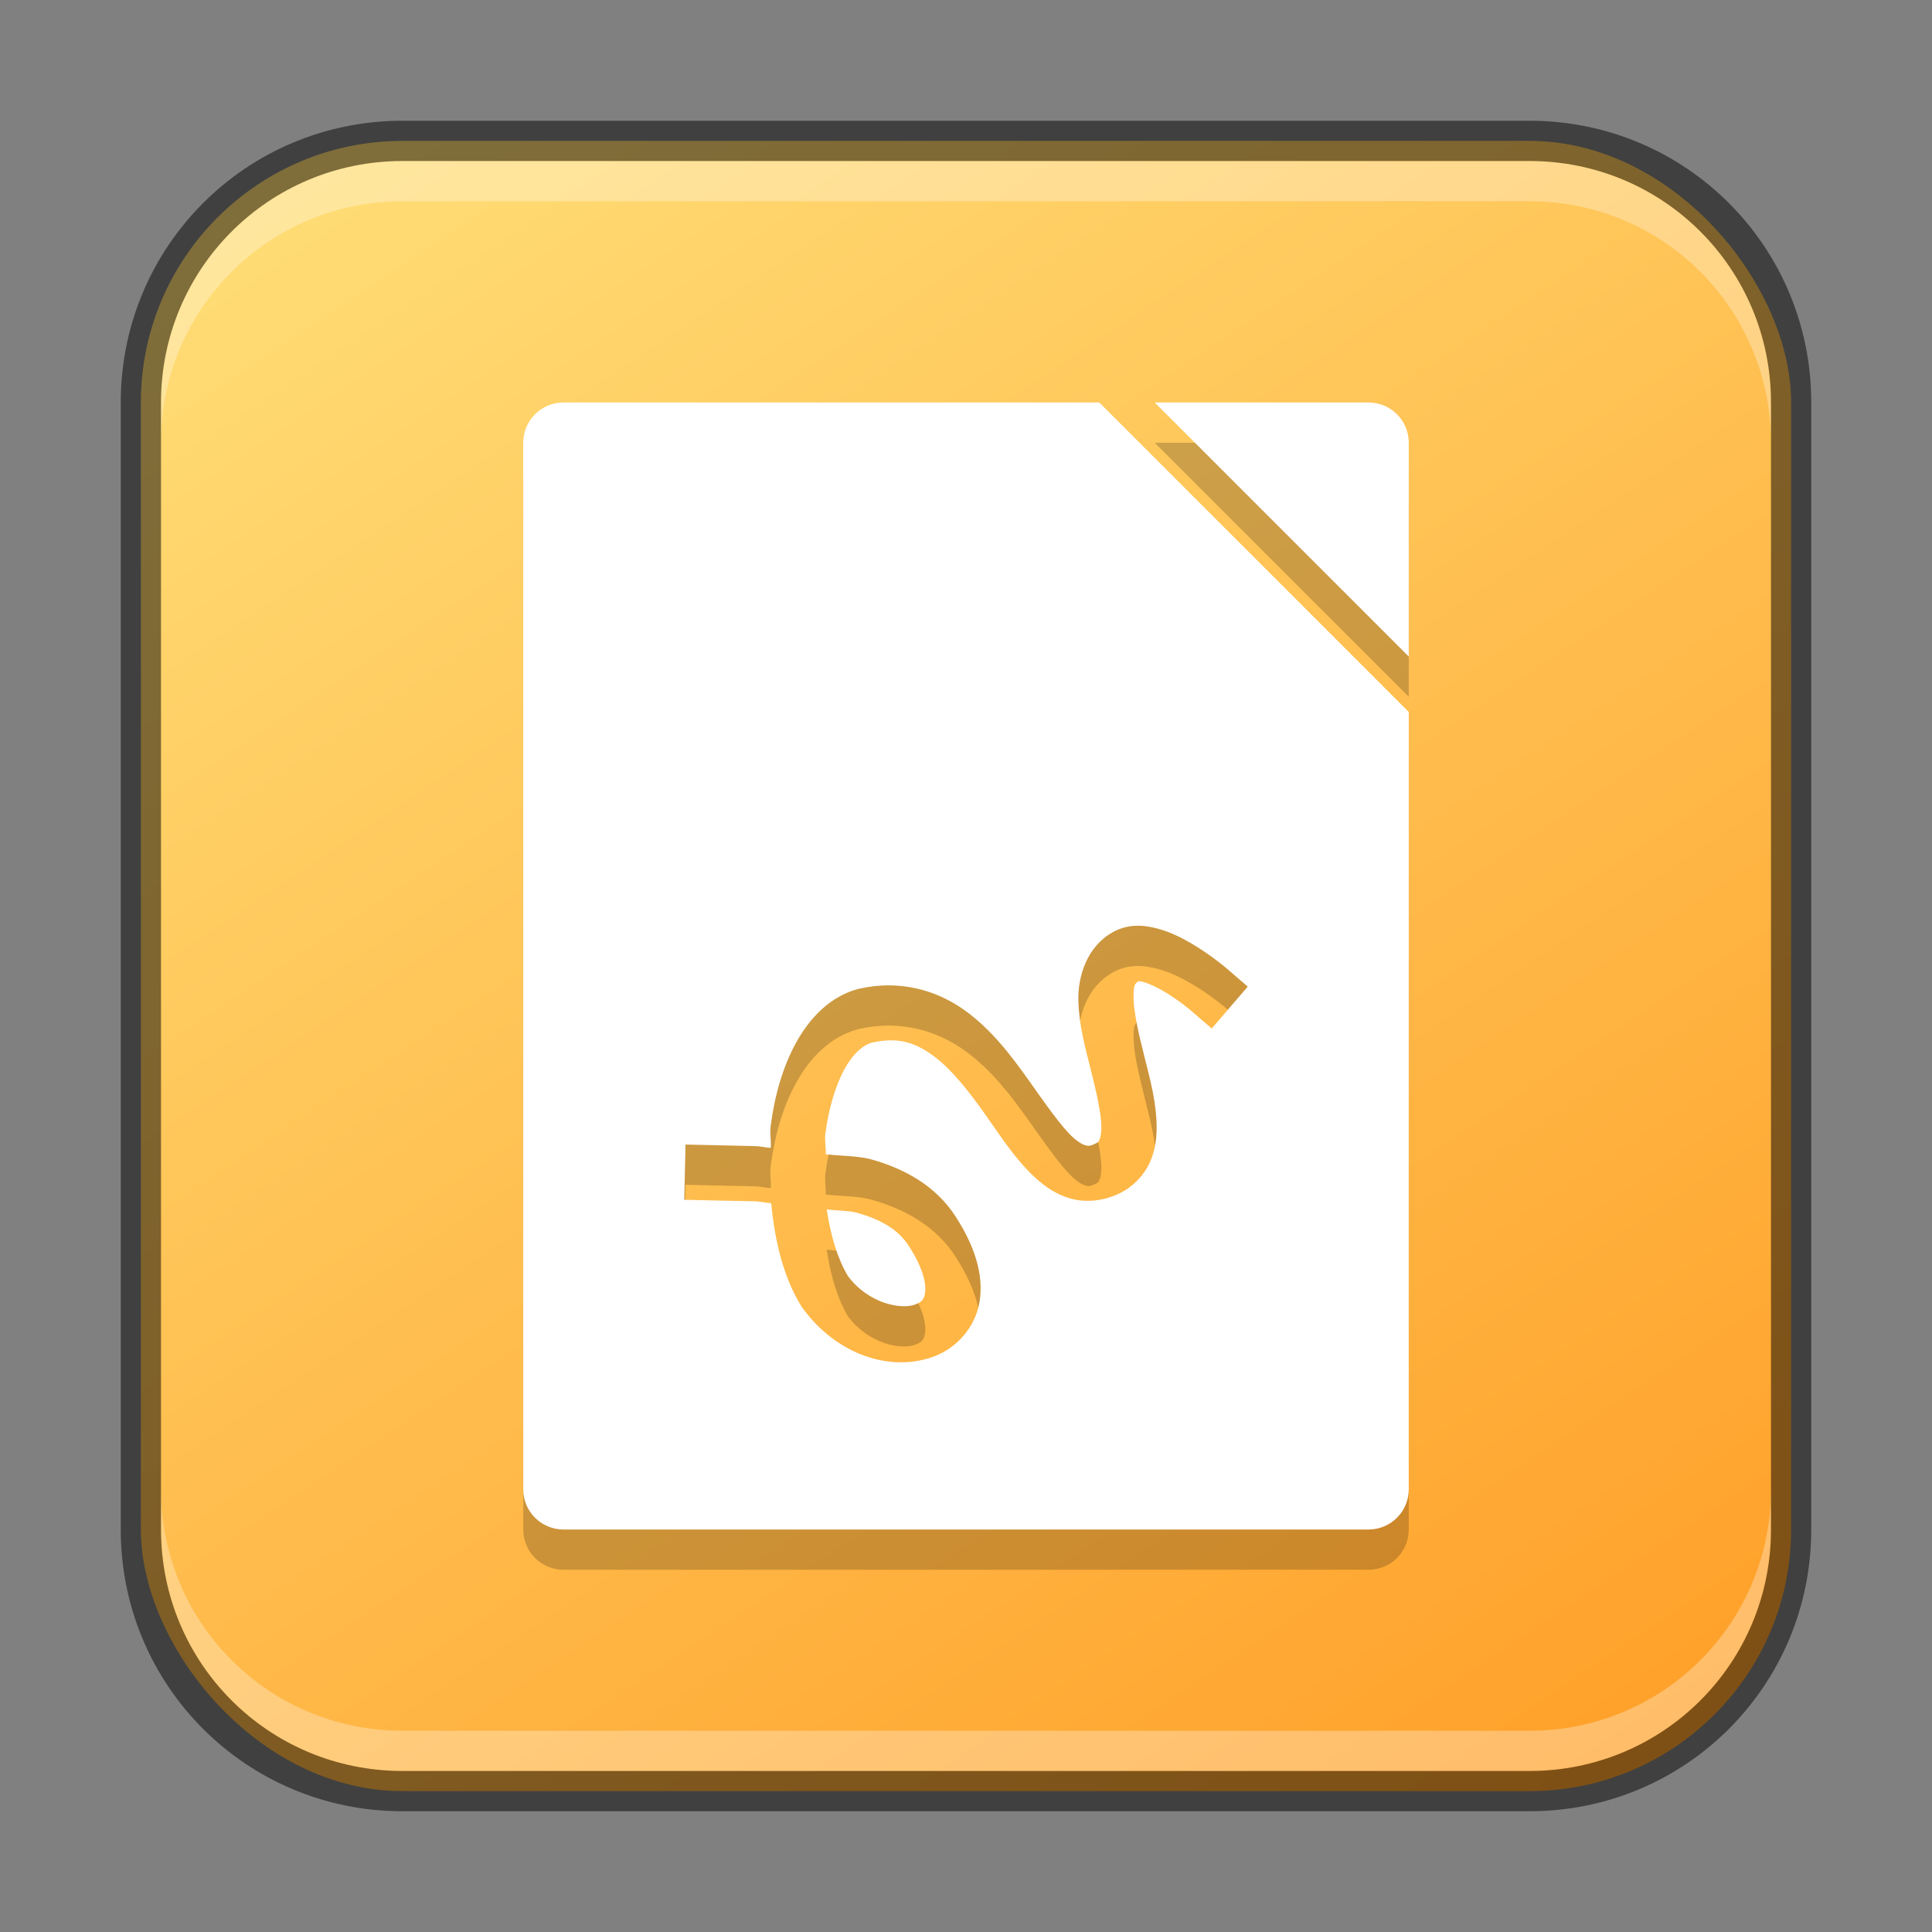 <?xml version="1.0" encoding="UTF-8" standalone="no"?>
<!-- Created with Inkscape (http://www.inkscape.org/) -->

<svg
   width="48"
   height="48"
   viewBox="0 0 48 48"
   version="1.1"
   id="svg5"
   sodipodi:docname="libreoffice-draw.svg"
   inkscape:version="1.2.1 (9c6d41e410, 2022-07-14)"
   xmlns:inkscape="http://www.inkscape.org/namespaces/inkscape"
   xmlns:sodipodi="http://sodipodi.sourceforge.net/DTD/sodipodi-0.dtd"
   xmlns:xlink="http://www.w3.org/1999/xlink"
   xmlns="http://www.w3.org/2000/svg"
   xmlns:svg="http://www.w3.org/2000/svg">
  <rect x="0" y="0" width="48" height="48" fill="#808080" stroke="none"/>
  <sodipodi:namedview
     id="namedview7"
     pagecolor="#ffffff"
     bordercolor="#666666"
     borderopacity="1.0"
     inkscape:showpageshadow="2"
     inkscape:pageopacity="0.0"
     inkscape:pagecheckerboard="0"
     inkscape:deskcolor="#d1d1d1"
     inkscape:document-units="px"
     showgrid="false"
     inkscape:zoom="17.104167"
     inkscape:cx="24"
     inkscape:cy="24"
     inkscape:window-width="1920"
     inkscape:window-height="1007"
     inkscape:window-x="0"
     inkscape:window-y="0"
     inkscape:window-maximized="1"
     inkscape:current-layer="svg5" />
  <defs
     id="defs2">
    <linearGradient
       inkscape:collect="always"
       xlink:href="#linearGradient986"
       id="linearGradient15179"
       x1="38"
       y1="45"
       x2="10"
       y2="3"
       gradientUnits="userSpaceOnUse" />
    <linearGradient
       inkscape:collect="always"
       id="linearGradient986">
      <stop
         style="stop-color:#ffa12a;stop-opacity:1;"
         offset="0"
         id="stop982" />
      <stop
         style="stop-color:#ffdc75;stop-opacity:1;"
         offset="1"
         id="stop984" />
    </linearGradient>
  </defs>
  <rect
     style="fill:url(#linearGradient15179);fill-opacity:1.0;stroke:none;stroke-width:1"
     id="rect184"
     width="41"
     height="41"
     x="3.5"
     y="3.5"
     ry="6.5" />
  <path
     id="path15608"
     style="color:#000000;display:inline;overflow:visible;visibility:visible;opacity:0.2;fill:#000000;fill-opacity:1;fill-rule:nonzero;stroke:none;stroke-width:20;marker:none;enable-background:new"
     d="M 14 11 C 13.446 11 13 11.446 13 12 L 13 38 C 13 38.554 13.446 39 14 39 L 34 39 C 34.554 39 35 38.554 35 38 L 35 18.688 L 27.312 11 L 14 11 z M 28.688 11 L 35 17.312 L 35 12 C 35 11.446 34.554 11 34 11 L 28.688 11 z M 28.23 24 C 28.42 23.994 28.599 24.028 28.758 24.07 C 29.076 24.156 29.354 24.296 29.602 24.441 C 30.097 24.732 30.48 25.064 30.48 25.064 L 31 25.512 L 30.105 26.553 L 29.586 26.105 C 29.586 26.105 29.274 25.839 28.908 25.625 C 28.725 25.518 28.531 25.431 28.402 25.396 C 28.338 25.379 28.301 25.378 28.287 25.377 C 28.178 25.444 28.158 25.502 28.164 25.82 C 28.171 26.166 28.292 26.693 28.432 27.248 C 28.571 27.803 28.73 28.384 28.736 28.979 C 28.739 29.276 28.702 29.587 28.562 29.891 C 28.423 30.194 28.163 30.473 27.838 30.637 C 27.464 30.825 27.036 30.882 26.66 30.793 C 26.284 30.704 25.981 30.498 25.727 30.266 C 25.218 29.802 24.843 29.2 24.436 28.629 C 24.028 28.058 23.602 27.525 23.158 27.209 C 22.72 26.896 22.307 26.763 21.67 26.902 C 21.445 26.966 21.205 27.159 20.984 27.557 C 20.762 27.958 20.588 28.533 20.506 29.164 C 20.484 29.33 20.524 29.505 20.516 29.676 C 20.885 29.724 21.314 29.711 21.648 29.805 C 22.498 30.042 23.262 30.479 23.74 31.221 C 24.227 31.976 24.438 32.676 24.34 33.32 C 24.242 33.965 23.777 34.478 23.234 34.689 C 22.149 35.113 20.787 34.666 19.938 33.496 L 19.922 33.477 L 19.91 33.455 C 19.454 32.717 19.25 31.818 19.16 30.893 C 19.001 30.886 18.91 30.849 18.742 30.846 L 17.686 30.824 L 17 30.809 L 17.031 29.436 L 17.717 29.451 L 18.771 29.475 C 18.911 29.478 19.014 29.513 19.15 29.518 C 19.163 29.341 19.122 29.16 19.145 28.986 C 19.244 28.223 19.447 27.502 19.785 26.893 C 20.123 26.283 20.625 25.758 21.318 25.57 L 21.332 25.566 L 21.346 25.564 C 22.361 25.333 23.276 25.607 23.955 26.092 C 24.634 26.576 25.125 27.232 25.553 27.832 C 25.98 28.432 26.358 28.983 26.652 29.252 C 26.8 29.386 26.911 29.442 26.977 29.457 C 27.042 29.472 27.082 29.48 27.221 29.41 C 27.291 29.375 27.294 29.366 27.316 29.316 C 27.339 29.267 27.365 29.158 27.363 28.992 C 27.36 28.66 27.241 28.138 27.102 27.584 C 26.962 27.03 26.802 26.443 26.791 25.846 C 26.78 25.248 27.008 24.515 27.646 24.16 C 27.843 24.051 28.041 24.006 28.23 24 z M 20.539 31.045 C 20.634 31.692 20.812 32.281 21.068 32.705 C 21.587 33.399 22.403 33.54 22.736 33.41 C 22.905 33.344 22.957 33.294 22.984 33.113 C 23.012 32.932 22.958 32.543 22.586 31.965 C 22.328 31.564 21.927 31.308 21.277 31.127 C 21.088 31.074 20.764 31.081 20.539 31.045 z " />
  <path
     id="path15212"
     style="color:#000000;display:inline;overflow:visible;visibility:visible;fill:#ffffff;fill-opacity:1;fill-rule:nonzero;stroke:none;stroke-width:20;marker:none;enable-background:new"
     d="M 14 10 C 13.446 10 13 10.446 13 11 L 13 37 C 13 37.554 13.446 38 14 38 L 34 38 C 34.554 38 35 37.554 35 37 L 35 17.688 L 27.312 10 L 14 10 z M 28.688 10 L 35 16.312 L 35 11 C 35 10.446 34.554 10 34 10 L 28.688 10 z M 28.23 23 C 28.42 22.994 28.599 23.028 28.758 23.07 C 29.076 23.156 29.354 23.296 29.602 23.441 C 30.097 23.732 30.48 24.064 30.48 24.064 L 31 24.512 L 30.105 25.553 L 29.586 25.105 C 29.586 25.105 29.274 24.839 28.908 24.625 C 28.725 24.518 28.531 24.431 28.402 24.396 C 28.338 24.379 28.301 24.378 28.287 24.377 C 28.178 24.444 28.158 24.502 28.164 24.82 C 28.171 25.166 28.292 25.693 28.432 26.248 C 28.571 26.803 28.73 27.384 28.736 27.979 C 28.739 28.276 28.702 28.587 28.562 28.891 C 28.423 29.194 28.163 29.473 27.838 29.637 C 27.464 29.825 27.036 29.882 26.66 29.793 C 26.284 29.704 25.981 29.498 25.727 29.266 C 25.218 28.802 24.843 28.2 24.436 27.629 C 24.028 27.058 23.602 26.525 23.158 26.209 C 22.72 25.896 22.307 25.763 21.67 25.902 C 21.445 25.966 21.205 26.159 20.984 26.557 C 20.762 26.958 20.588 27.533 20.506 28.164 C 20.484 28.33 20.524 28.505 20.516 28.676 C 20.885 28.724 21.314 28.711 21.648 28.805 C 22.498 29.042 23.262 29.479 23.74 30.221 C 24.227 30.976 24.438 31.676 24.34 32.32 C 24.242 32.965 23.777 33.478 23.234 33.689 C 22.149 34.113 20.787 33.666 19.938 32.496 L 19.922 32.477 L 19.91 32.455 C 19.454 31.717 19.25 30.818 19.16 29.893 C 19.001 29.886 18.91 29.849 18.742 29.846 L 17.686 29.824 L 17 29.809 L 17.031 28.436 L 17.717 28.451 L 18.771 28.475 C 18.911 28.478 19.014 28.513 19.15 28.518 C 19.163 28.341 19.122 28.16 19.145 27.986 C 19.244 27.223 19.447 26.502 19.785 25.893 C 20.123 25.283 20.625 24.758 21.318 24.57 L 21.332 24.566 L 21.346 24.564 C 22.361 24.333 23.276 24.607 23.955 25.092 C 24.634 25.576 25.125 26.232 25.553 26.832 C 25.98 27.432 26.358 27.983 26.652 28.252 C 26.8 28.386 26.911 28.442 26.977 28.457 C 27.042 28.472 27.082 28.48 27.221 28.41 C 27.291 28.375 27.294 28.366 27.316 28.316 C 27.339 28.267 27.365 28.158 27.363 27.992 C 27.36 27.66 27.241 27.138 27.102 26.584 C 26.962 26.03 26.802 25.443 26.791 24.846 C 26.78 24.248 27.008 23.515 27.646 23.16 C 27.843 23.051 28.041 23.006 28.23 23 z M 20.539 30.045 C 20.634 30.692 20.812 31.281 21.068 31.705 C 21.587 32.399 22.403 32.54 22.736 32.41 C 22.905 32.344 22.957 32.294 22.984 32.113 C 23.012 31.932 22.958 31.543 22.586 30.965 C 22.328 30.564 21.927 30.308 21.277 30.127 C 21.088 30.074 20.764 30.081 20.539 30.045 z " />
  <path
     id="rect2630"
     style="fill:#ffffff;fill-opacity:1;opacity:0.3"
     d="M 10,4 C 6.676,4 4,6.676 4,10 v 1 C 4,7.676 6.676,5 10,5 h 28 c 3.324,0 6,2.676 6,6 V 10 C 44,6.676 41.324,4 38,4 Z" />
  <path
     id="rect398"
     style="opacity:0.3;fill:#ffffff"
     d="m 4,37 v 1 c 0,3.324 2.676,6 6,6 h 28 c 3.324,0 6,-2.676 6,-6 v -1 c 0,3.324 -2.676,6 -6,6 H 10 C 6.676,43 4,40.324 4,37 Z" />
  <path
     id="rect899"
     style="opacity:0.5;fill:#000000;stroke:none"
     d="M 10,3 C 6.122,3 3,6.122 3,10 v 28 c 0,3.878 3.122,7 7,7 h 28 c 3.878,0 7,-3.122 7,-7 V 10 C 45,6.122 41.878,3 38,3 Z m 0,1 h 28 c 3.324,0 6,2.676 6,6 v 28 c 0,3.324 -2.676,6 -6,6 H 10 C 6.676,44 4,41.324 4,38 V 10 C 4,6.676 6.676,4 10,4 Z" />
</svg>
